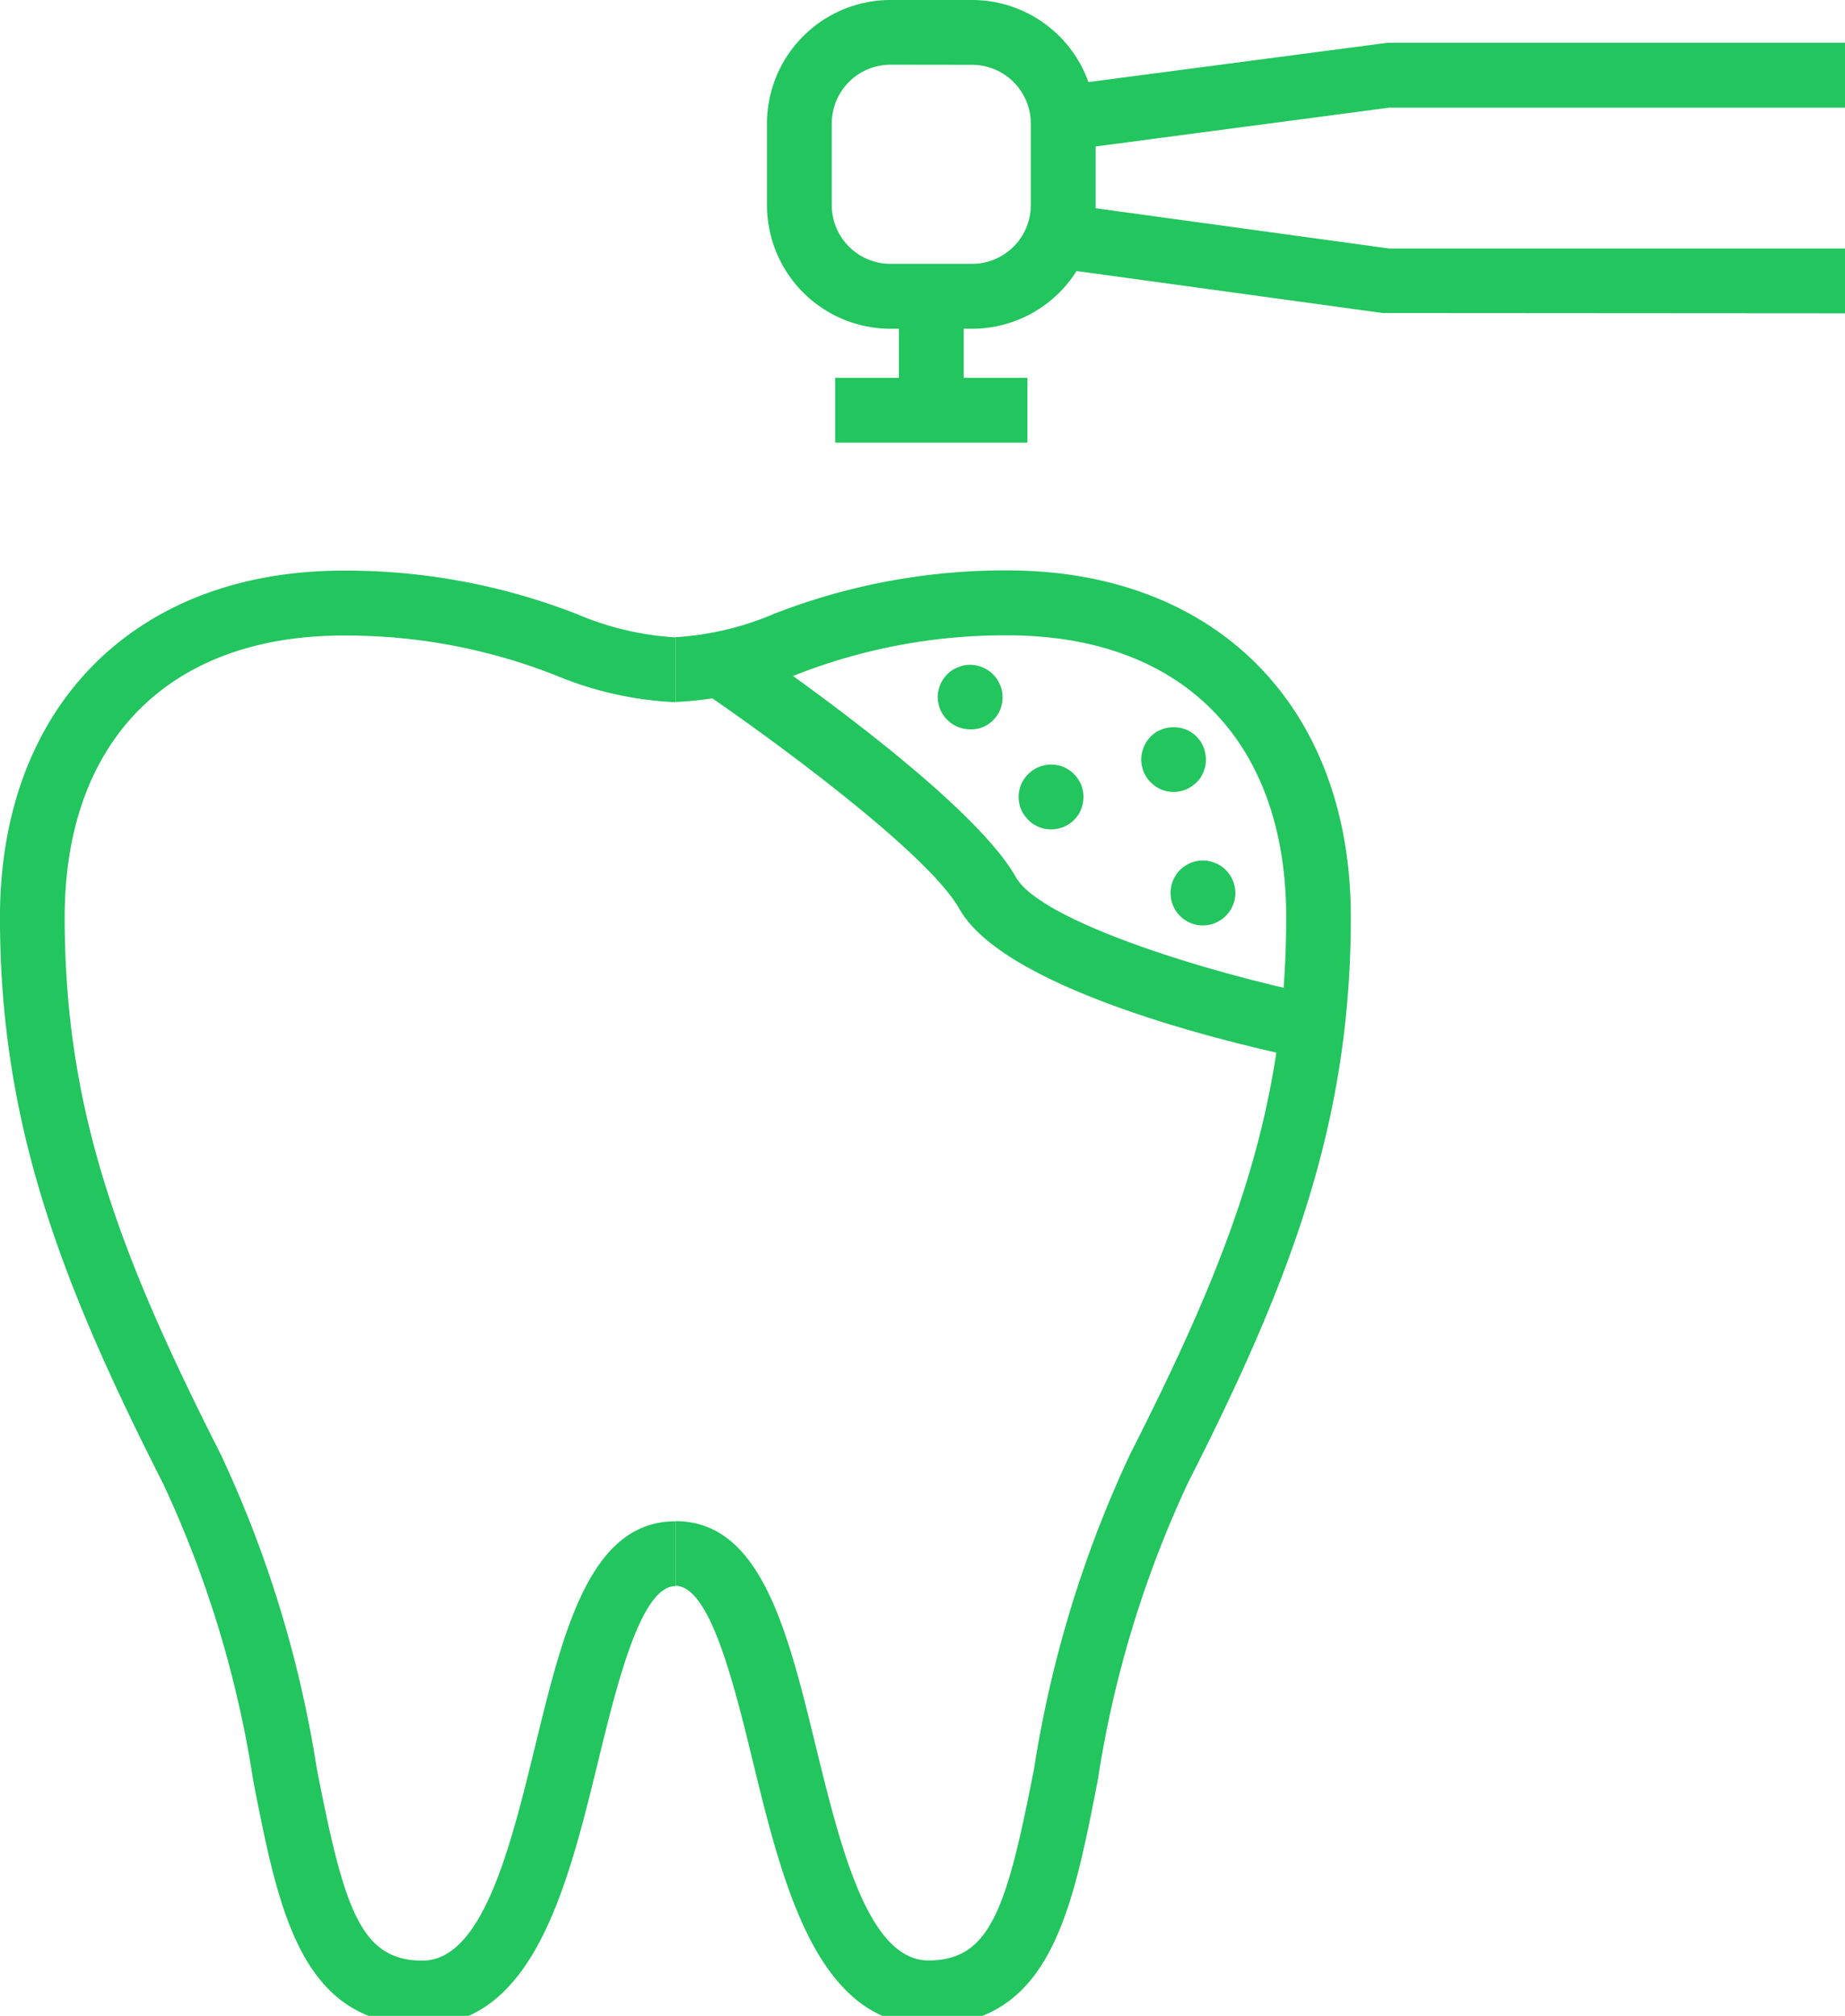 <svg xmlns="http://www.w3.org/2000/svg" width="65" height="71"><g><g><g><g><path fill="#22c55e" d="M14.885 71.331c-4.281 0-5.061-3.994-5.964-8.617a38.374 38.374 0 0 0-3.183-10.476C2.103 45.081-.001 39.526-.001 32.309c0-7.418 4.751-12.211 12.1-12.211a22.36 22.36 0 0 1 8.231 1.533 10.387 10.387 0 0 0 3.463.818v2.283a12.372 12.372 0 0 1-4.221-.948 20.136 20.136 0 0 0-7.472-1.4c-6.15 0-9.821 3.712-9.821 9.929 0 6.794 1.93 11.883 5.492 18.9a40.8 40.8 0 0 1 3.388 11.071c.96 4.915 1.529 6.772 3.723 6.772 2.126 0 3.107-4.015 3.972-7.557.994-4.071 1.933-7.916 4.941-7.916v2.283c-1.216 0-2.052 3.423-2.724 6.175-1.061 4.35-2.268 9.29-6.186 9.29Z"></path></g><g><path fill="#22c55e" d="M32.711 71.331c-3.919 0-5.125-4.94-6.19-9.3-.672-2.751-1.508-6.175-2.724-6.175v-2.279c3.009 0 3.947 3.845 4.941 7.916.865 3.542 1.846 7.557 3.972 7.557 2.194 0 2.764-1.857 3.724-6.773a40.8 40.8 0 0 1 3.387-11.071c3.562-7.013 5.492-12.1 5.492-18.9 0-6.217-3.671-9.929-9.822-9.929a20.138 20.138 0 0 0-7.472 1.4 12.373 12.373 0 0 1-4.222.948v-2.283a10.386 10.386 0 0 0 3.463-.818 22.363 22.363 0 0 1 8.23-1.533c7.353 0 12.1 4.794 12.1 12.211 0 7.216-2.1 12.772-5.739 19.929a38.414 38.414 0 0 0-3.178 10.482c-.9 4.624-1.68 8.618-5.962 8.618Z"></path></g></g><g><path fill="#22c55e" d="M46.007 37.3c-1.742-.355-10.515-2.278-12.207-5.287-1.14-2.028-6.928-6.217-9.062-7.661l1.279-1.89c.831.562 8.165 5.573 9.772 8.432.873 1.553 6.766 3.373 10.673 4.169Z"></path></g><g><path fill="#22c55e" d="M34.175 25.687a1.141 1.141 0 0 1-.8-.331 1.031 1.031 0 0 1-.143-.177.938.938 0 0 1-.108-.192 1.2 1.2 0 0 1-.086-.439 1.131 1.131 0 0 1 .337-.8 1.04 1.04 0 0 1 .171-.143 1.318 1.318 0 0 1 .2-.1 1.3 1.3 0 0 1 .211-.068 1.146 1.146 0 0 1 1.364 1.118.963.963 0 0 1-.023.228.949.949 0 0 1-.062.212 1.262 1.262 0 0 1-.1.194 1.485 1.485 0 0 1-.148.177 1.04 1.04 0 0 1-.171.143 1.266 1.266 0 0 1-.194.1 1.008 1.008 0 0 1-.217.063.943.943 0 0 1-.231.015Z"></path></g><g><path fill="#22c55e" d="M37.029 29.212a1.134 1.134 0 0 1-.805-.337 1.126 1.126 0 0 1-.251-.371.836.836 0 0 1-.063-.212 1.091 1.091 0 0 1 0-.445 1.357 1.357 0 0 1 .063-.217 1.412 1.412 0 0 1 .108-.194 1.111 1.111 0 0 1 .143-.171 1.139 1.139 0 0 1 1.028-.314.916.916 0 0 1 .217.063.934.934 0 0 1 .194.108.993.993 0 0 1 .176.143 1.057 1.057 0 0 1 .138.171 1 1 0 0 1 .108.194.924.924 0 0 1 .062.217 1.066 1.066 0 0 1 0 .445.814.814 0 0 1-.062.212 1.128 1.128 0 0 1-.1.2 1.446 1.446 0 0 1-.143.171 1.01 1.01 0 0 1-.176.143.928.928 0 0 1-.194.108 1.372 1.372 0 0 1-.217.063.959.959 0 0 1-.226.023Z"></path></g><g><path fill="#22c55e" d="M41.343 27.893a1.116 1.116 0 0 1-.8-.337 1.043 1.043 0 0 1-.143-.171 1.37 1.37 0 0 1-.109-.2 2.083 2.083 0 0 1-.062-.211 1.1 1.1 0 0 1 0-.445 1.268 1.268 0 0 1 .068-.217 1.062 1.062 0 0 1 .1-.194 1.428 1.428 0 0 1 .143-.177 1.475 1.475 0 0 1 .171-.143 1.313 1.313 0 0 1 .2-.1.936.936 0 0 1 .211-.063 1.217 1.217 0 0 1 .451 0 1.027 1.027 0 0 1 .212.063 1 1 0 0 1 .193.1 1.53 1.53 0 0 1 .177.143 2.2 2.2 0 0 1 .143.177 1.322 1.322 0 0 1 .1.194.974.974 0 0 1 .063.217 1.022 1.022 0 0 1 .023.223 1.559 1.559 0 0 1-.017.222 1.354 1.354 0 0 1-.069.211 1.383 1.383 0 0 1-.1.2 1.037 1.037 0 0 1-.143.171 1.369 1.369 0 0 1-.177.143 1.261 1.261 0 0 1-.193.108 1.488 1.488 0 0 1-.212.063 1.456 1.456 0 0 1-.23.023Z"></path></g><g><path fill="#22c55e" d="M42.381 32.596a1.14 1.14 0 0 1-1.141-1.141 1.139 1.139 0 0 1 1.364-1.124 1.494 1.494 0 0 1 .211.068 1.025 1.025 0 0 1 .371.245 1.158 1.158 0 0 1 .336.81 1.148 1.148 0 0 1-1.141 1.141Z"></path></g></g><g><g><g><path fill="#22c55e" d="M34.248 11.579h-2.876a4.356 4.356 0 0 1-4.351-4.351V4.352A4.356 4.356 0 0 1 31.372 0h2.876a4.356 4.356 0 0 1 4.351 4.352v2.876a4.356 4.356 0 0 1-4.351 4.351Zm-2.876-9.3a2.071 2.071 0 0 0-2.069 2.069v2.876a2.071 2.071 0 0 0 2.069 2.069h2.876a2.071 2.071 0 0 0 2.068-2.069V4.348a2.071 2.071 0 0 0-2.068-2.065Z"></path></g><g><path fill="#22c55e" d="m65.171 11.036-16.459-.011-11.546-1.583.31-2.261 11.469 1.573h16.224Z"></path></g><g><path fill="#22c55e" d="m37.608 5.29-.3-2.263L48.87 1.508h16.3v2.283H48.945Z"></path></g></g></g><g><path fill="#22c55e" d="M31.669 10.438h2.283v4.011h-2.283z"></path></g><g><path fill="#22c55e" d="M29.423 13.307h6.773v2.283h-6.773z"></path></g></g></svg>